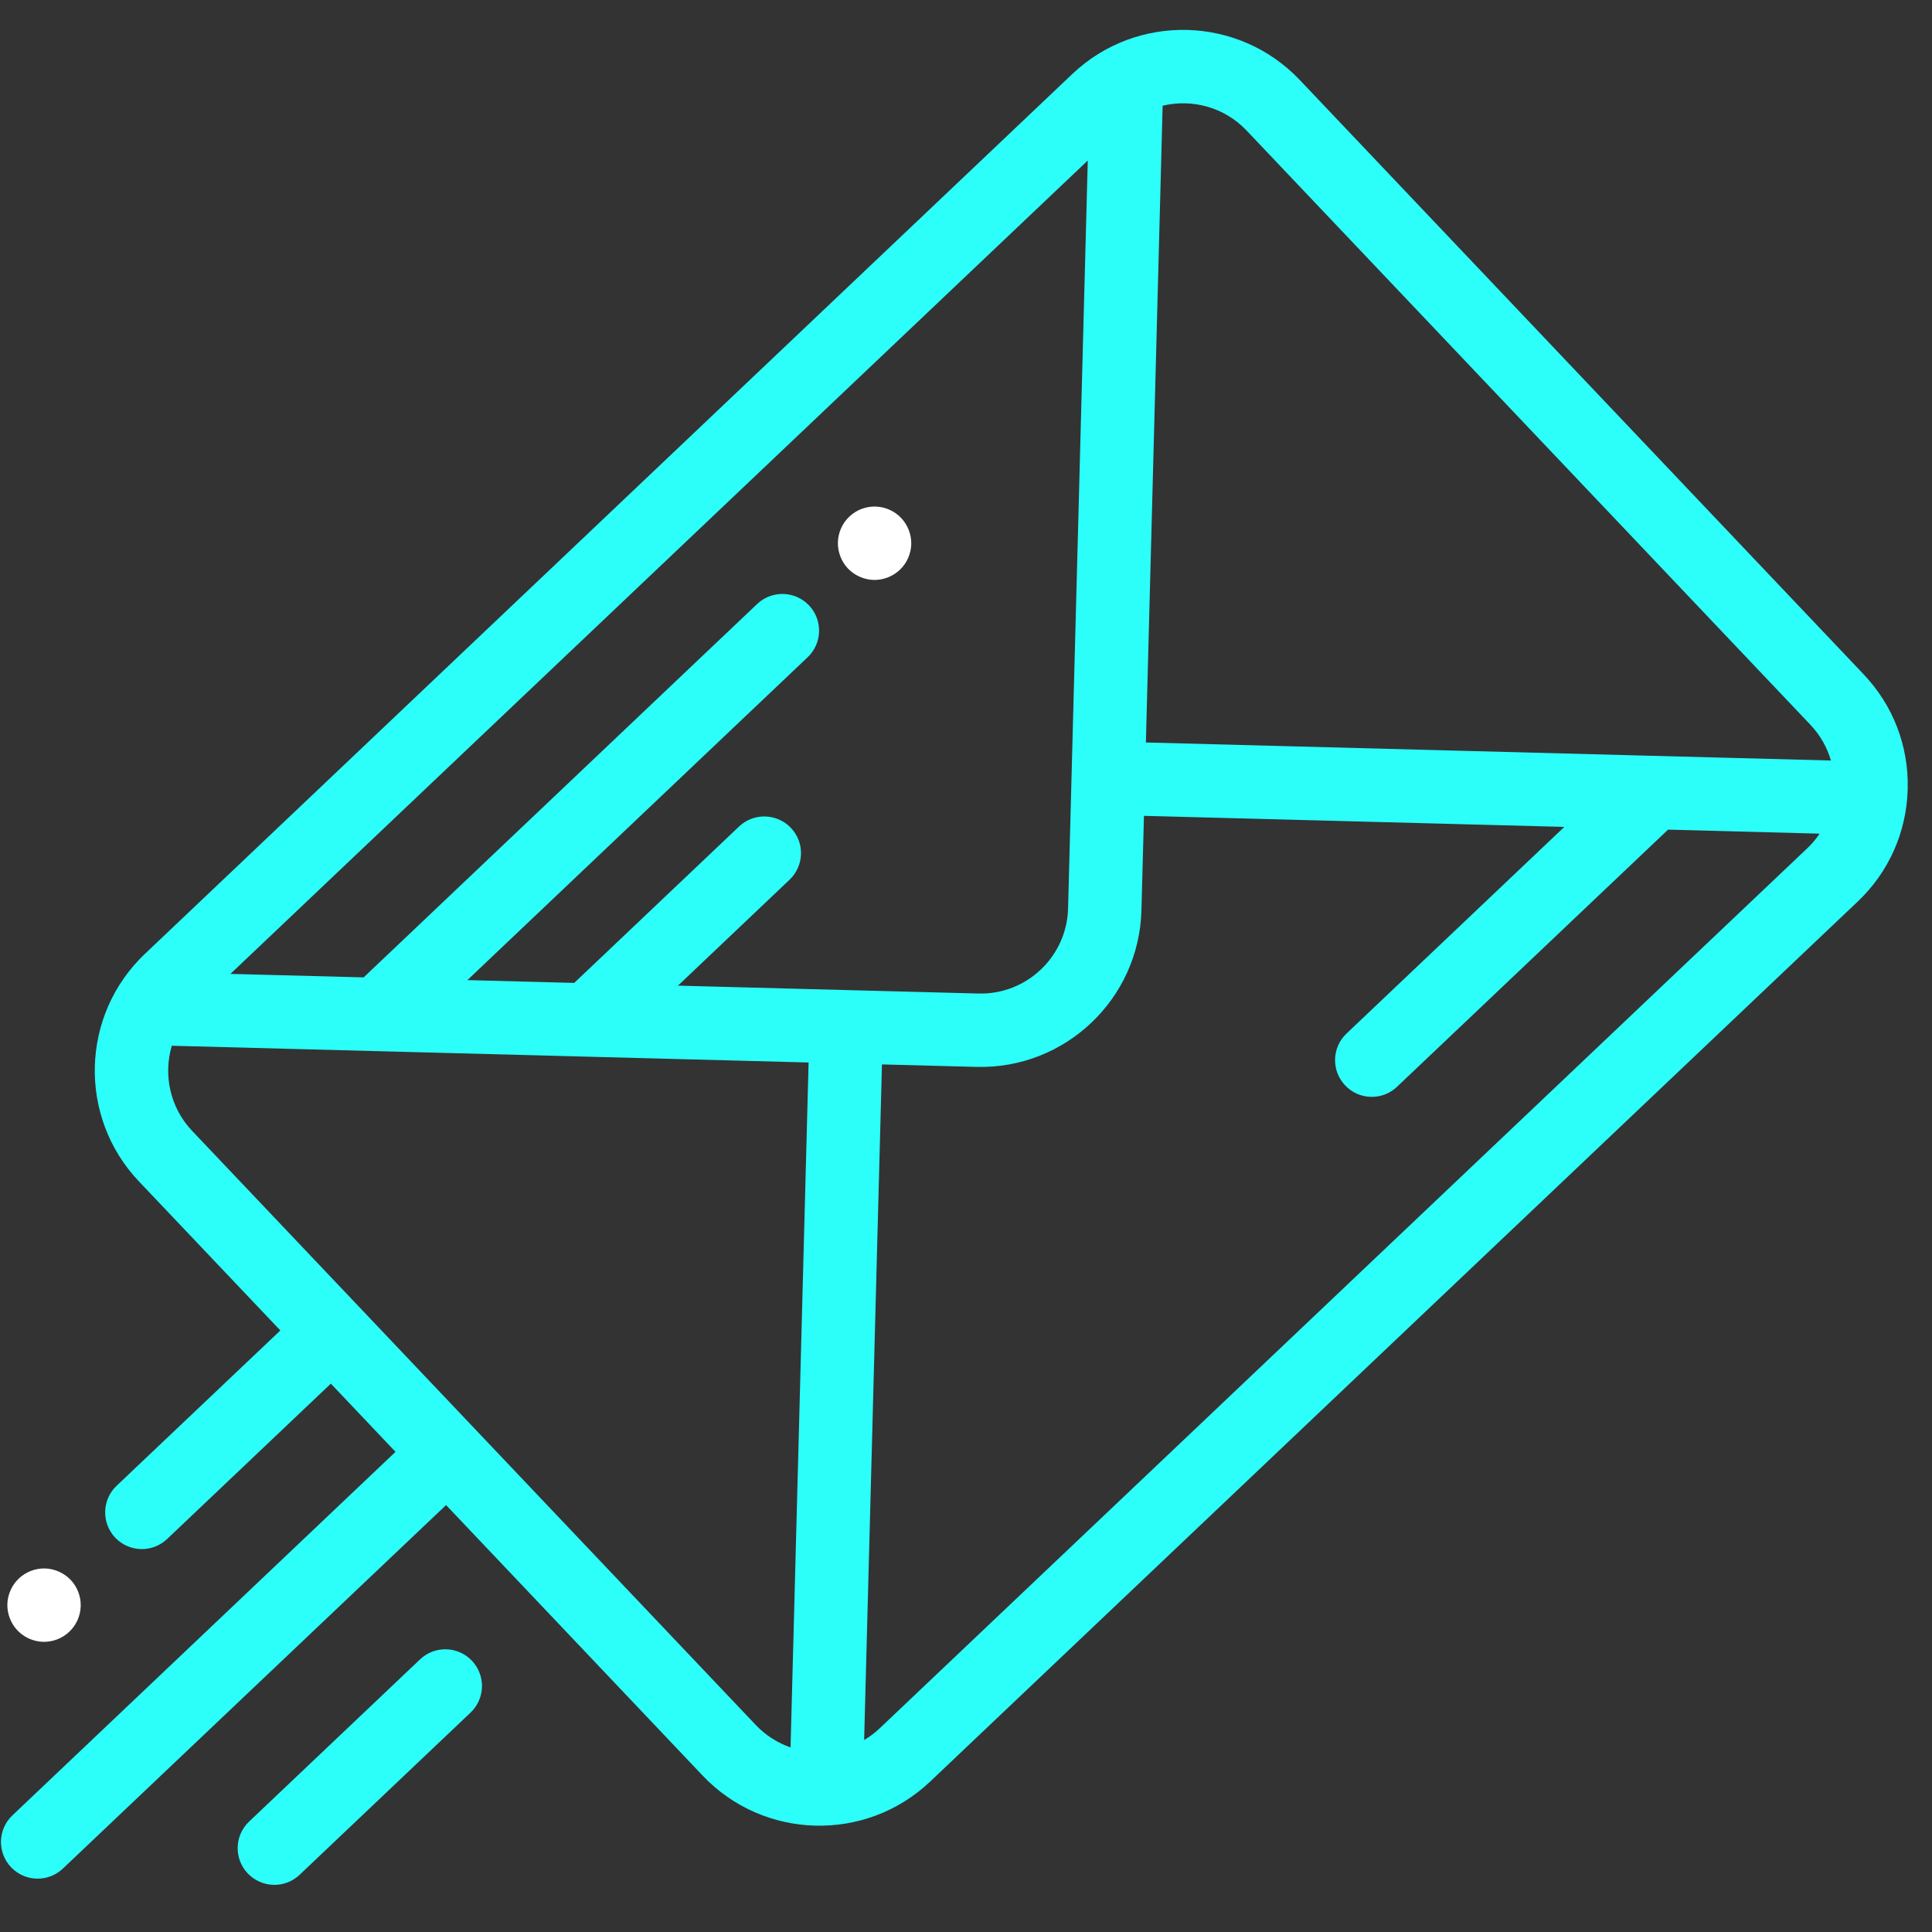 <svg width="36" height="36" viewBox="0 0 36 36" fill="none" xmlns="http://www.w3.org/2000/svg">
<rect x="0" y="0" width="36" height="36" fill="#333333" stroke="none"/>
<path d="M34.726 12.565L24.219 1.49C23.082 0.291 21.181 0.241 19.982 1.378L2.699 17.775C2.1 18.344 1.787 19.104 1.767 19.871C1.747 20.638 2.019 21.413 2.587 22.012L5.224 24.791L2.173 27.685C2.036 27.815 1.964 27.988 1.96 28.163C1.955 28.338 2.017 28.515 2.147 28.652C2.407 28.926 2.84 28.937 3.114 28.677L6.165 25.782L7.37 27.053L0.231 33.827C0.094 33.956 0.023 34.13 0.018 34.304C0.014 34.479 0.076 34.656 0.206 34.793C0.466 35.067 0.898 35.078 1.172 34.818L8.312 28.045L13.094 33.087C14.232 34.285 16.132 34.335 17.331 33.198L34.614 16.801C35.195 16.25 35.526 15.506 35.547 14.706C35.569 13.906 35.277 13.145 34.726 12.565ZM14.731 32.561C14.493 32.478 14.271 32.34 14.086 32.146L3.579 21.071C3.165 20.634 3.042 20.026 3.201 19.486L15.067 19.798L14.731 32.561ZM12.633 18.366L14.712 16.393C14.986 16.133 14.998 15.7 14.738 15.427C14.478 15.153 14.045 15.141 13.771 15.401L10.7 18.315L8.709 18.263L15.049 12.247C15.323 11.987 15.335 11.555 15.075 11.281C14.815 11.007 14.382 10.995 14.108 11.255L6.776 18.212L4.294 18.147L20.269 2.991L19.902 16.927C19.879 17.826 19.129 18.537 18.231 18.513L12.633 18.366ZM33.673 15.809L16.39 32.206C16.301 32.291 16.204 32.362 16.102 32.423L16.434 19.834L18.195 19.88C19.847 19.924 21.226 18.615 21.269 16.963L21.316 15.202L29.149 15.408L25.09 19.259C24.953 19.389 24.882 19.562 24.877 19.737C24.873 19.912 24.935 20.088 25.065 20.225C25.325 20.499 25.757 20.511 26.031 20.251L31.081 15.46C31.081 15.46 31.082 15.459 31.082 15.459L33.906 15.534C33.84 15.633 33.762 15.725 33.673 15.809ZM21.352 13.835L21.664 1.97C22.211 1.839 22.812 1.994 23.227 2.431L33.734 13.505C33.916 13.697 34.045 13.925 34.117 14.171L21.352 13.835Z" fill="#2CFEFA"/>
<path d="M16.792 9.652C16.668 9.521 16.494 9.444 16.314 9.439C16.134 9.434 15.956 9.502 15.826 9.627C15.695 9.75 15.618 9.924 15.613 10.104C15.608 10.284 15.677 10.463 15.8 10.593C15.924 10.723 16.098 10.801 16.278 10.806C16.458 10.811 16.636 10.742 16.767 10.618C16.897 10.495 16.975 10.32 16.98 10.14C16.984 9.96 16.916 9.783 16.792 9.652Z" fill="white"/>
<path d="M1.317 29.439C1.193 29.309 1.018 29.231 0.839 29.226C0.659 29.221 0.481 29.29 0.35 29.414C0.22 29.538 0.142 29.712 0.137 29.892C0.133 30.071 0.201 30.25 0.325 30.38C0.449 30.511 0.623 30.588 0.803 30.593C0.983 30.598 1.161 30.529 1.291 30.405C1.422 30.282 1.499 30.107 1.504 29.928C1.509 29.748 1.441 29.57 1.317 29.439Z" fill="white"/>
<path d="M8.793 30.945C8.533 30.671 8.101 30.66 7.827 30.92L4.642 33.942C4.505 34.072 4.433 34.245 4.429 34.42C4.424 34.595 4.486 34.771 4.616 34.908C4.876 35.182 5.309 35.194 5.583 34.934L8.768 31.912C9.042 31.652 9.053 31.219 8.793 30.945Z" fill="#2CFEFA"/>
</svg>

